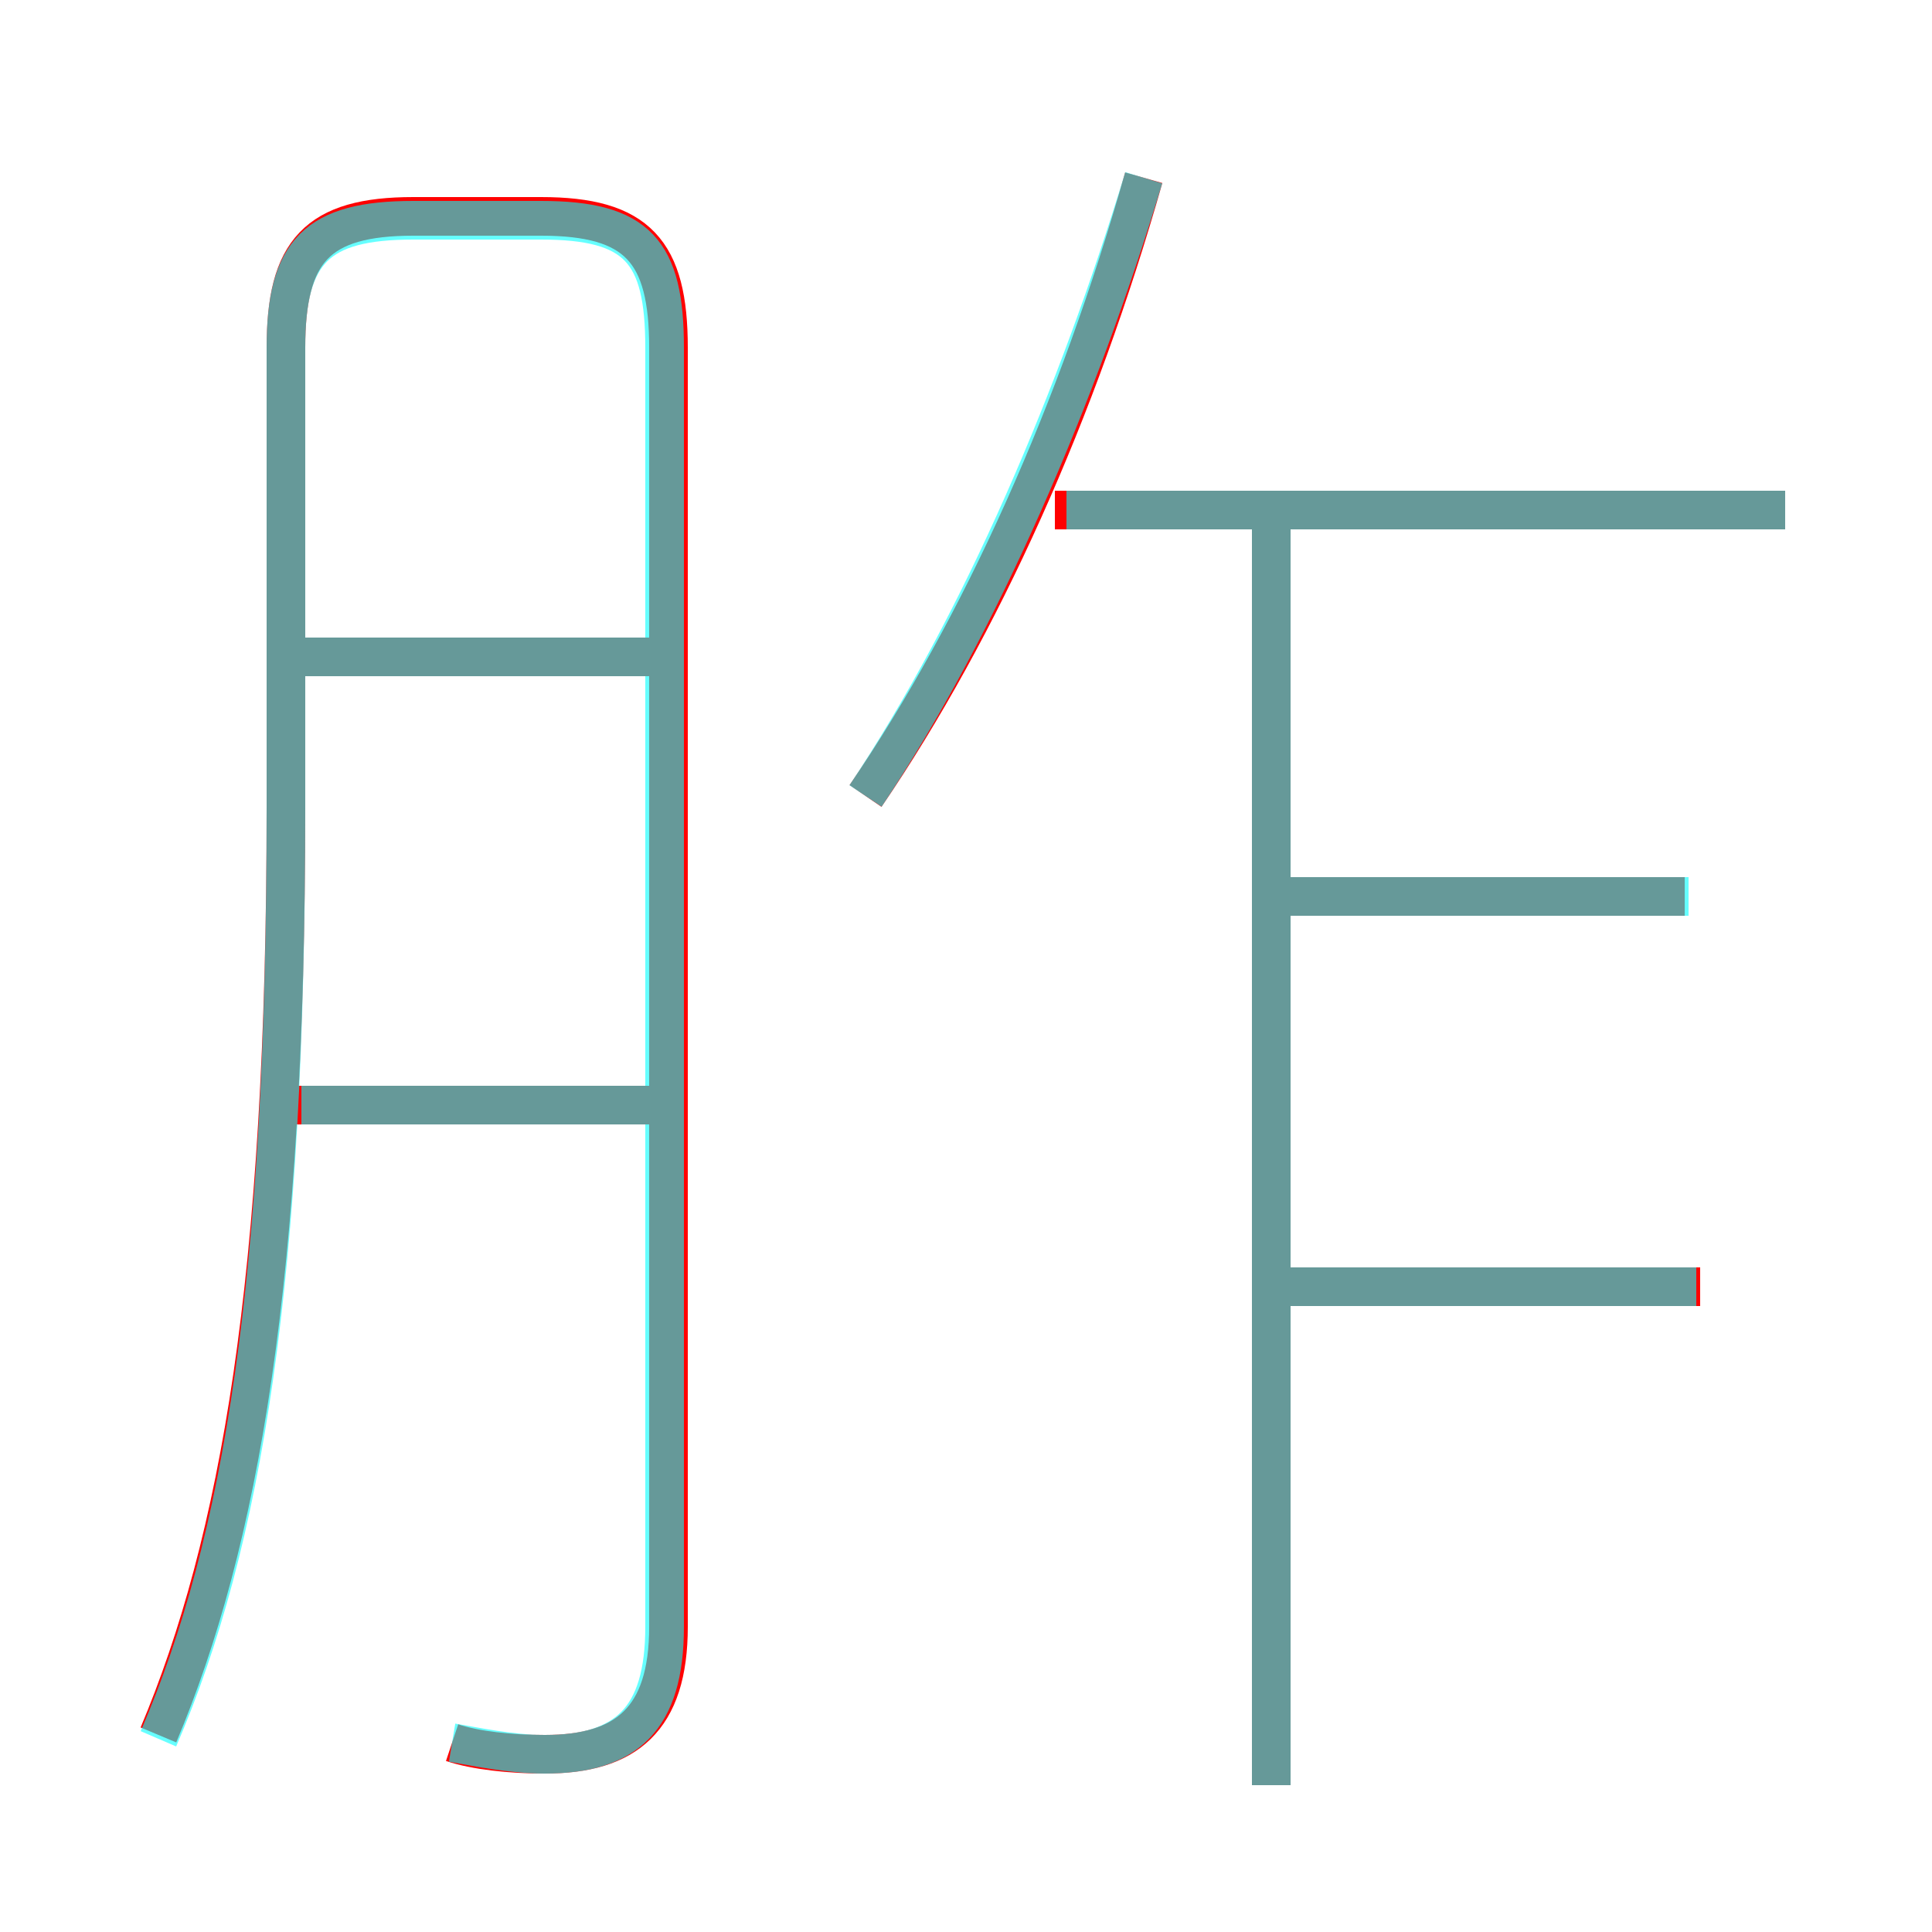 <?xml version='1.0' encoding='utf8'?>
<svg viewBox="0.0 -6.0 50.0 50.0" version="1.1" xmlns="http://www.w3.org/2000/svg">
<rect x="0.0" y="-6.0" width="50.0" height="50.0" fill="#333333" stroke="none"/>
<rect x="-1000" y="-1000" width="2000" height="2000" stroke="white" fill="white"/>
<g style="fill:none;stroke:rgba(255, 0, 0, 1);  stroke-width:1"><path d="M 11.7 1.1 C 12.3 1.3 13.2 1.4 14.1 1.4 C 16.2 1.4 17.3 0.5 17.3 -1.9 L 17.3 -35.0 C 17.3 -37.5 16.5 -38.4 14.0 -38.4 L 10.7 -38.4 C 8.2 -38.4 7.4 -37.5 7.4 -35.0 L 7.4 -23.1 C 7.4 -10.9 6.2 -4.1 4.1 0.9 M 16.8 -15.4 L 7.0 -15.4 M 16.8 -27.0 L 7.2 -27.0 M 32.9 2.2 L 32.9 -30.4 M 44.0 -10.7 L 33.2 -10.7 M 22.4 -23.4 C 25.4 -27.8 27.9 -33.4 29.6 -39.4 M 43.6 -20.8 L 32.9 -20.8 M 46.2 -30.8 L 27.3 -30.8" transform="translate(0.0 38.0)" />
</g>
<g style="fill:none;stroke:rgba(0, 255, 255, 0.6);  stroke-width:1">
<path d="M 11.7 1.1 C 12.3 1.2 13.2 1.4 14.1 1.4 C 16.2 1.4 17.2 0.5 17.2 -1.9 L 17.2 -35.0 C 17.2 -37.5 16.5 -38.3 14.0 -38.3 L 10.7 -38.3 C 8.2 -38.3 7.4 -37.5 7.4 -35.0 L 7.4 -23.1 C 7.4 -10.9 6.3 -4.1 4.1 1.0 M 16.9 -15.4 L 7.8 -15.4 M 16.9 -27.0 L 7.8 -27.0 M 32.9 2.2 L 32.9 -30.6 M 43.9 -10.7 L 33.0 -10.7 M 22.4 -23.4 C 25.4 -27.9 27.9 -33.8 29.6 -39.4 M 43.7 -20.8 L 33.0 -20.8 M 46.2 -30.8 L 27.6 -30.8" transform="translate(0.0 38.0)" />
</g>
</svg>